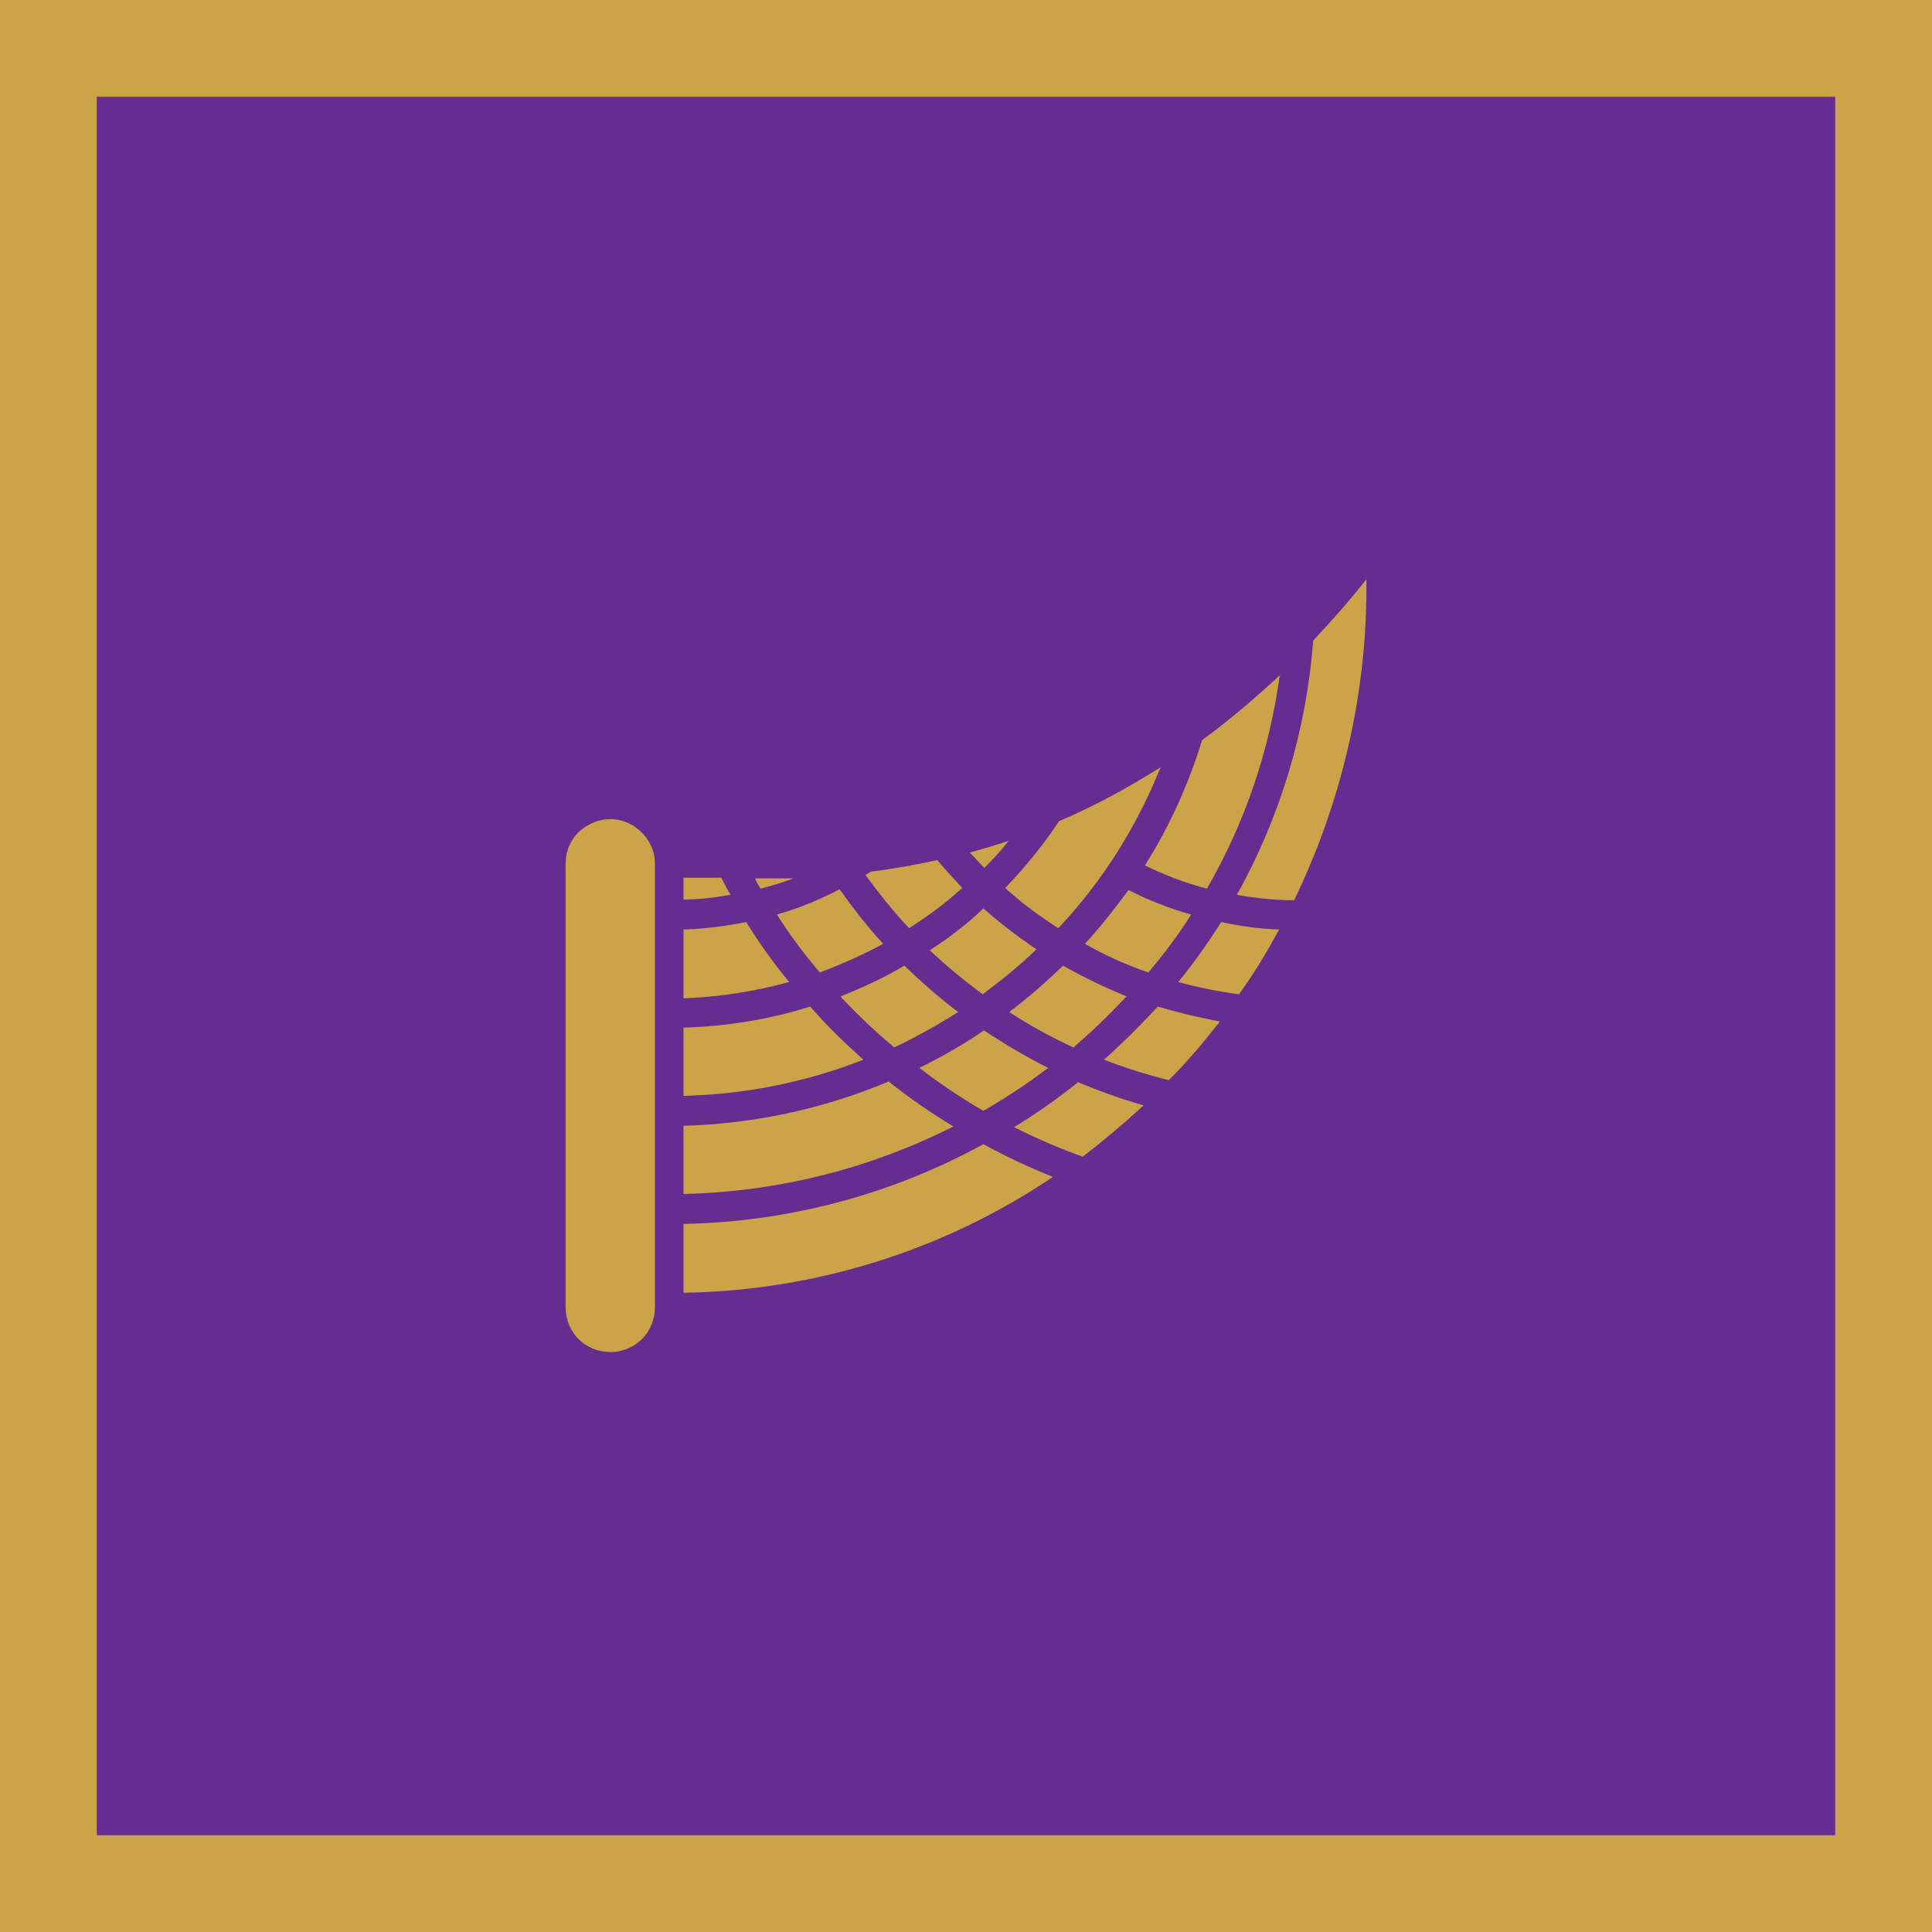 <?xml version="1.0" encoding="UTF-8"?>
<svg id="Layer_1" xmlns="http://www.w3.org/2000/svg" version="1.1" viewBox="0 0 283.5 283.5">
  <!-- Generator: Adobe Illustrator 29.6.0, SVG Export Plug-In . SVG Version: 2.1.1 Build 207)  -->
  <defs>
    <style>
      .st0 {
        fill: #662d91;
      }

      .st1 {
        fill: #cda349;
      }
    </style>
  </defs>
  <rect class="st1" width="283.5" height="283.5"/>
  <rect class="st0" x="14.2" y="14.2" width="255.1" height="255.1" transform="translate(283.5) rotate(90)"/>
  <path class="st1" d="M172.4,157.6c-.3.3-.6.6-.9.9-3.2-.8-6.4-1.8-9.5-3,2.8-2.5,5.4-5.1,7.9-7.8,3,.9,6,1.6,9.1,2.2-2.1,2.7-4.2,5.2-6.6,7.7h0ZM158.8,169.7c-3.4-1.2-6.8-2.7-10-4.3,3.3-2,6.4-4.2,9.4-6.6,3.1,1.3,6.4,2.5,9.6,3.4-2.9,2.7-5.9,5.2-9,7.6ZM105.9,128.9c.4.8.8,1.6,1.3,2.4-2.3.4-4.6.7-6.9.7v-3.2h5.6ZM137.6,126.3c1.2,1.4,2.4,2.7,3.6,4h0c-2.4,2.2-5,4.1-7.8,5.9-2.3-2.4-4.4-5.1-6.4-7.8.3-.2.5-.3.8-.5,3.3-.4,6.6-1,9.8-1.7h0ZM170.3,112.6c-3.5,8.7-8.5,16.7-15,23.6-2.8-1.8-5.4-3.7-7.8-5.9,2.9-3,5.6-6.3,7.9-9.8,5.2-2.2,10.1-4.9,14.9-7.9h0ZM181.8,145.9h0c-3-.4-6-1-8.9-1.8,2.3-2.8,4.4-5.8,6.3-8.8,2.8.6,5.6,1,8.5,1.1-1.8,3.3-3.7,6.5-5.9,9.5h0ZM168.5,142.7c-3.2-1.1-6.3-2.5-9.3-4.2,2.3-2.5,4.4-5.2,6.4-7.9,2.9,1.5,6,2.7,9.2,3.6-1.9,3-4,5.8-6.3,8.5h0ZM157.5,153.7c-3.2-1.5-6.4-3.2-9.4-5.2,2.8-2.1,5.4-4.4,7.9-6.8,3,1.7,6.1,3.2,9.3,4.5-2.5,2.7-5.1,5.2-7.8,7.5h0ZM100.3,150.8c6.3-.2,12.6-1.2,18.6-3.1,2.4,2.8,5.1,5.4,7.8,7.8-8.4,3.3-17.4,5.1-26.4,5.3v-10.1ZM123.4,146.2c3.2-1.3,6.3-2.7,9.3-4.5,2.5,2.4,5.1,4.7,7.9,6.8-3,1.9-6.2,3.7-9.4,5.2-2.7-2.3-5.4-4.8-7.8-7.4h0ZM136.5,139.4h0c2.8-1.8,5.4-3.8,7.8-6.1,2.5,2.2,5.1,4.2,7.8,6-2.5,2.4-5.1,4.5-7.9,6.6-2.7-2-5.4-4.2-7.8-6.5h0ZM144.4,127.3c-.7-.7-1.4-1.5-2.1-2.2,1.9-.5,3.8-1.1,5.7-1.7-1.1,1.4-2.3,2.7-3.6,4h0ZM129.6,138.5h0c-3,1.6-6.1,3-9.3,4.2-2.3-2.7-4.4-5.5-6.3-8.5,3.2-.9,6.3-2.2,9.2-3.7,2,2.8,4.1,5.5,6.4,8h0ZM115.8,144.1h0c-5.1,1.4-10.3,2.2-15.5,2.4v-10.1c3.1-.1,6.2-.5,9.2-1.1,1.9,3.1,4,6,6.3,8.8h0ZM100.3,165.2c10.4-.3,20.6-2.5,30.1-6.5,3,2.4,6.2,4.6,9.5,6.6-12.3,6.2-25.8,9.6-39.6,9.9v-10.1ZM134.9,156.7c3.3-1.6,6.4-3.4,9.5-5.5,3,2,6.2,3.9,9.4,5.5-3,2.3-6.2,4.4-9.5,6.3-3.3-1.9-6.4-4-9.4-6.3h0ZM189.9,132.1c-2.8,0-5.6-.3-8.4-.8,6.4-11.5,10.2-24.2,11.2-37.3,2.7-2.9,5.3-5.8,7.8-9,.2,16.3-3.5,32.4-10.6,47.1h0ZM187.8,99c-1.5,11.1-5.1,21.7-10.7,31.4-3.1-.8-6.2-2-9.1-3.4,3.6-5.7,6.4-11.9,8.4-18.4,4-2.9,7.8-6.2,11.5-9.6h0ZM114,128.9c.8,0,1.6,0,2.4,0-1.6.6-3.2,1.1-4.8,1.5-.3-.5-.6-1-.8-1.5h3.2ZM89.5,198.4c-1.7,0-3.4-.7-4.6-1.9-1.2-1.2-1.9-2.9-1.9-4.6v-65.2c0-2.3,1.2-4.5,3.3-5.6,2-1.2,4.5-1.2,6.5,0,2,1.2,3.3,3.3,3.3,5.6v65.2c0,1.7-.7,3.4-1.9,4.6-1.2,1.2-2.9,1.9-4.6,1.9ZM100.3,179.6c15.4-.3,30.5-4.3,44-11.7,3.3,1.8,6.7,3.4,10.2,4.8-16,10.8-34.9,16.7-54.2,17v-10.1Z"/>
</svg>